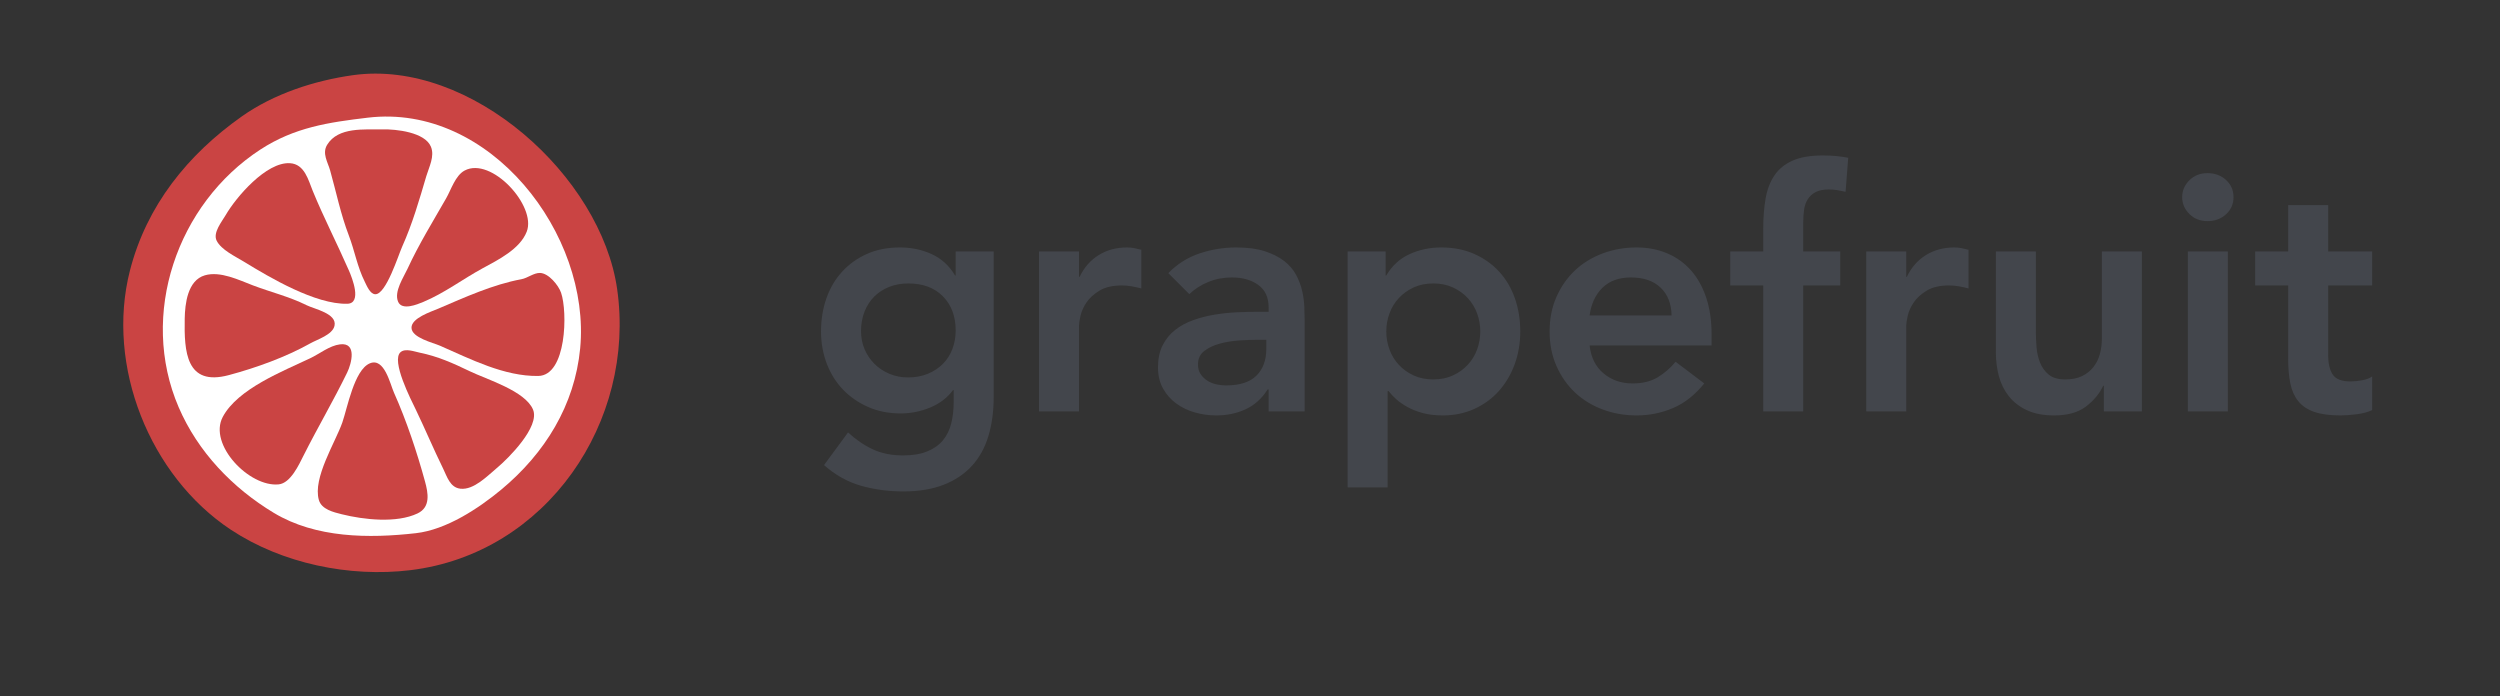 <?xml version="1.0" encoding="UTF-8" standalone="no"?>
<svg width="158px" height="44px" viewBox="0 0 158 44" version="1.1" xmlns="http://www.w3.org/2000/svg" xmlns:xlink="http://www.w3.org/1999/xlink" xmlns:sketch="http://www.bohemiancoding.com/sketch/ns">
    <rect x="0" y="0" width="158" height="44" fill="#333333" stroke="none"/>
    <!-- Generator: Sketch 3.2.2 (9983) - http://www.bohemiancoding.com/sketch -->
    <title>blacklogo</title>
    <desc>Created with Sketch.</desc>
    <defs></defs>
    <g id="grapefruit" stroke="none" stroke-width="1" fill="none" fill-rule="evenodd" sketch:type="MSPage">
        <g id="blacklogo" sketch:type="MSArtboardGroup">
            <g id="grapefruit-logo" sketch:type="MSLayerGroup" transform="translate(7, 4)">
                <g id="Page-1" sketch:type="MSShapeGroup">
                    <g id="lime">
                        <path d="M15.296,0.752 C12.865,1.095 10.317,1.923 8.285,3.355 C4.861,5.77 2.263,8.996 1.212,13.099 C-0.324,19.105 2.455,26.077 7.584,29.474 C10.825,31.621 15.1,32.5 18.934,32.035 C27.556,30.99 33.197,22.637 32.004,14.27 C30.988,7.137 22.749,-0.297 15.296,0.752 L15.296,0.752 L15.296,0.752 Z" id="path705" fill="#CA4443"></path>
                        <path d="M16.243,3.437 C13.767,3.732 11.613,4.046 9.456,5.451 C4.189,8.881 1.775,15.89 4.292,21.739 C5.504,24.554 7.694,26.841 10.308,28.415 C12.963,30.014 16.322,30.034 19.286,29.697 C21.203,29.479 23.237,28.142 24.684,26.94 C27.435,24.653 29.324,21.611 29.667,18.014 C30.353,10.826 23.98,2.513 16.243,3.437 L16.243,3.437 L16.243,3.437 Z" id="path1028" fill="#FFFFFF"></path>
                        <path d="M17.179,4.176 C16.042,4.2 14.375,4.004 13.674,5.154 C13.343,5.698 13.718,6.247 13.867,6.78 C14.253,8.155 14.529,9.532 15.044,10.876 C15.416,11.85 15.577,12.852 16.051,13.801 C16.174,14.047 16.39,14.596 16.724,14.596 C17.406,14.596 18.17,12.137 18.421,11.578 C19.064,10.148 19.503,8.623 19.943,7.131 C20.112,6.557 20.486,5.88 20.234,5.272 C19.853,4.352 18.032,4.158 17.179,4.176 L17.179,4.176 L17.179,4.176 Z" id="path1177" fill="#CA4443"></path>
                        <path d="M11.328,6.314 C9.829,6.221 7.919,8.463 7.266,9.589 C7.022,10.008 6.444,10.704 6.69,11.206 C6.975,11.788 7.871,12.205 8.403,12.531 C10.069,13.551 12.936,15.247 14.95,15.198 C15.897,15.175 15.252,13.555 15.052,13.099 C14.318,11.42 13.456,9.749 12.766,8.067 C12.487,7.388 12.256,6.372 11.328,6.314 L11.328,6.314 L11.328,6.314 Z" id="path1459" fill="#CA4443"></path>
                        <path d="M22.363,6.779 C21.777,7.093 21.51,7.987 21.196,8.536 C20.354,10.01 19.467,11.443 18.758,12.982 C18.508,13.526 17.886,14.434 18.161,15.071 C18.405,15.638 19.349,15.25 19.754,15.081 C21.096,14.519 22.23,13.648 23.498,12.958 C24.479,12.424 25.856,11.749 26.289,10.642 C26.924,9.021 24.048,5.876 22.363,6.779 L22.363,6.779 L22.363,6.779 Z" id="path1532" fill="#CA4443"></path>
                        <path d="M27.126,13.25 C26.734,13.241 26.346,13.574 25.956,13.646 C24.165,13.976 22.374,14.791 20.69,15.511 C20.25,15.7 18.987,16.1 19.007,16.723 C19.027,17.347 20.361,17.655 20.807,17.849 C22.74,18.694 24.87,19.794 27.018,19.761 C28.811,19.734 28.876,15.706 28.461,14.504 C28.298,14.029 27.674,13.263 27.126,13.25 L27.126,13.25 L27.126,13.25 Z" id="path2530" fill="#CA4443"></path>
                        <path d="M5.947,13.4 C4.852,13.719 4.691,15.203 4.674,16.142 C4.637,18.213 4.749,20.435 7.466,19.706 C9.183,19.246 11.069,18.567 12.615,17.698 C13.056,17.45 14.012,17.159 14.14,16.595 C14.317,15.814 12.87,15.534 12.381,15.291 C11.271,14.74 10.133,14.471 8.988,14.037 C8.105,13.703 6.928,13.115 5.947,13.4 L5.947,13.4 L5.947,13.4 Z" id="path2596" fill="#CA4443"></path>
                        <path d="M14.487,17.763 C13.827,17.846 13.202,18.357 12.615,18.637 C10.895,19.456 8.023,20.569 7.079,22.349 C6.151,24.096 8.76,26.802 10.615,26.612 C11.36,26.537 11.89,25.377 12.179,24.801 C13.069,23.03 14.076,21.322 14.945,19.536 C15.214,18.981 15.576,17.625 14.487,17.763 L14.487,17.763 L14.487,17.763 Z" id="path3408" fill="#CA4443"></path>
                        <path d="M18.321,18.252 C17.69,18.778 18.992,21.293 19.273,21.876 C19.872,23.121 20.399,24.382 21.008,25.621 C21.254,26.121 21.44,26.814 22.099,26.886 C22.948,26.979 23.802,26.076 24.401,25.578 C25.138,24.965 27.135,22.966 26.688,21.888 C26.195,20.701 23.752,19.978 22.679,19.458 C21.635,18.952 20.653,18.516 19.52,18.287 C19.187,18.22 18.624,17.998 18.321,18.252 L18.321,18.252 L18.321,18.252 Z" id="path3493" fill="#CA4443"></path>
                        <path d="M16.367,18.966 C15.386,19.387 14.952,21.791 14.637,22.695 C14.194,23.965 12.755,26.206 13.152,27.599 C13.322,28.195 14.079,28.371 14.605,28.502 C15.979,28.844 18.058,29.082 19.39,28.448 C20.23,28.048 20.057,27.152 19.863,26.439 C19.359,24.594 18.685,22.57 17.902,20.823 C17.657,20.277 17.294,18.569 16.367,18.966 L16.367,18.966 L16.367,18.966 Z" id="path3689" fill="#CA4443"></path>
                    </g>
                    <path d="M55.8,11.892 L55.8,21.097 C55.8,22.009 55.688,22.834 55.463,23.572 C55.239,24.309 54.891,24.934 54.421,25.446 C53.95,25.959 53.357,26.356 52.641,26.636 C51.925,26.917 51.075,27.058 50.092,27.058 C49.151,27.058 48.26,26.938 47.417,26.7 C46.574,26.461 45.795,26.026 45.079,25.394 L46.596,23.329 C47.101,23.793 47.628,24.151 48.175,24.404 C48.723,24.656 49.355,24.783 50.071,24.783 C50.675,24.783 51.184,24.699 51.598,24.53 C52.012,24.361 52.342,24.13 52.588,23.835 C52.834,23.54 53.009,23.185 53.115,22.771 C53.22,22.357 53.273,21.897 53.273,21.391 L53.273,20.654 L53.231,20.654 C52.866,21.146 52.381,21.514 51.777,21.76 C51.173,22.006 50.556,22.129 49.924,22.129 C49.165,22.129 48.477,21.992 47.859,21.718 C47.241,21.444 46.711,21.076 46.269,20.612 C45.827,20.149 45.486,19.601 45.247,18.969 C45.009,18.337 44.889,17.663 44.889,16.947 C44.889,16.203 45.002,15.508 45.226,14.862 C45.451,14.216 45.781,13.654 46.216,13.177 C46.652,12.699 47.175,12.324 47.786,12.05 C48.396,11.776 49.095,11.639 49.881,11.639 C50.598,11.639 51.265,11.779 51.883,12.06 C52.5,12.341 52.992,12.79 53.357,13.408 L53.399,13.408 L53.399,11.892 L55.8,11.892 L55.8,11.892 Z M50.408,13.914 C49.959,13.914 49.551,13.988 49.186,14.135 C48.821,14.282 48.509,14.486 48.249,14.746 C47.989,15.006 47.786,15.322 47.638,15.694 C47.491,16.066 47.417,16.477 47.417,16.926 C47.417,17.333 47.491,17.712 47.638,18.063 C47.786,18.414 47.993,18.723 48.26,18.99 C48.526,19.257 48.842,19.468 49.207,19.622 C49.573,19.777 49.966,19.854 50.387,19.854 C50.85,19.854 51.268,19.777 51.64,19.622 C52.012,19.468 52.328,19.261 52.588,19.001 C52.848,18.741 53.048,18.429 53.189,18.063 C53.329,17.698 53.399,17.305 53.399,16.884 C53.399,15.999 53.132,15.283 52.599,14.735 C52.065,14.188 51.335,13.914 50.408,13.914 L50.408,13.914 L50.408,13.914 Z M58.665,11.892 L61.193,11.892 L61.193,13.493 L61.235,13.493 C61.516,12.903 61.916,12.446 62.436,12.123 C62.955,11.8 63.552,11.639 64.226,11.639 C64.38,11.639 64.531,11.653 64.679,11.681 C64.826,11.709 64.977,11.744 65.132,11.786 L65.132,14.23 C64.921,14.174 64.714,14.128 64.51,14.093 C64.307,14.058 64.107,14.04 63.91,14.04 C63.32,14.04 62.846,14.149 62.488,14.367 C62.13,14.584 61.856,14.834 61.667,15.114 C61.477,15.395 61.351,15.676 61.288,15.957 C61.224,16.238 61.193,16.449 61.193,16.589 L61.193,22.002 L58.665,22.002 L58.665,11.892 L58.665,11.892 Z M73.178,20.612 L73.115,20.612 C72.75,21.188 72.286,21.606 71.725,21.865 C71.163,22.125 70.545,22.255 69.871,22.255 C69.408,22.255 68.955,22.192 68.512,22.066 C68.07,21.939 67.677,21.75 67.333,21.497 C66.989,21.244 66.711,20.928 66.501,20.549 C66.29,20.17 66.185,19.727 66.185,19.222 C66.185,18.674 66.283,18.207 66.48,17.821 C66.676,17.435 66.94,17.112 67.27,16.852 C67.6,16.592 67.982,16.385 68.418,16.231 C68.853,16.076 69.306,15.961 69.776,15.883 C70.247,15.806 70.721,15.757 71.198,15.736 C71.676,15.715 72.125,15.704 72.546,15.704 L73.178,15.704 L73.178,15.43 C73.178,14.799 72.96,14.325 72.525,14.009 C72.09,13.693 71.535,13.535 70.861,13.535 C70.327,13.535 69.829,13.629 69.366,13.819 C68.902,14.009 68.502,14.265 68.165,14.588 L66.838,13.261 C67.4,12.685 68.056,12.271 68.807,12.018 C69.559,11.765 70.334,11.639 71.135,11.639 C71.851,11.639 72.455,11.72 72.946,11.881 C73.438,12.043 73.845,12.25 74.168,12.503 C74.491,12.755 74.74,13.047 74.916,13.377 C75.091,13.707 75.218,14.04 75.295,14.377 C75.372,14.714 75.418,15.041 75.432,15.357 C75.446,15.673 75.453,15.95 75.453,16.189 L75.453,22.002 L73.178,22.002 L73.178,20.612 L73.178,20.612 Z M73.031,17.474 L72.504,17.474 C72.153,17.474 71.76,17.488 71.324,17.516 C70.889,17.544 70.478,17.611 70.092,17.716 C69.706,17.821 69.38,17.976 69.113,18.179 C68.846,18.383 68.713,18.667 68.713,19.032 C68.713,19.271 68.765,19.471 68.871,19.633 C68.976,19.794 69.113,19.931 69.281,20.043 C69.45,20.156 69.639,20.236 69.85,20.286 C70.061,20.335 70.271,20.359 70.482,20.359 C71.353,20.359 71.995,20.152 72.409,19.738 C72.824,19.324 73.031,18.759 73.031,18.042 L73.031,17.474 L73.031,17.474 Z M78.17,11.892 L80.571,11.892 L80.571,13.408 L80.614,13.408 C80.979,12.79 81.47,12.341 82.088,12.06 C82.706,11.779 83.373,11.639 84.089,11.639 C84.861,11.639 85.557,11.776 86.174,12.05 C86.792,12.324 87.319,12.699 87.754,13.177 C88.19,13.654 88.52,14.216 88.744,14.862 C88.969,15.508 89.081,16.203 89.081,16.947 C89.081,17.691 88.962,18.386 88.723,19.032 C88.484,19.678 88.151,20.24 87.723,20.717 C87.294,21.195 86.778,21.571 86.174,21.844 C85.571,22.118 84.911,22.255 84.194,22.255 C83.717,22.255 83.296,22.206 82.931,22.108 C82.566,22.009 82.243,21.883 81.962,21.729 C81.681,21.574 81.442,21.409 81.246,21.234 C81.049,21.058 80.887,20.886 80.761,20.717 L80.698,20.717 L80.698,26.805 L78.17,26.805 L78.17,11.892 L78.17,11.892 Z M86.554,16.947 C86.554,16.554 86.487,16.175 86.354,15.81 C86.22,15.444 86.024,15.121 85.764,14.841 C85.504,14.56 85.191,14.335 84.826,14.167 C84.461,13.998 84.047,13.914 83.584,13.914 C83.12,13.914 82.706,13.998 82.341,14.167 C81.976,14.335 81.663,14.56 81.404,14.841 C81.144,15.121 80.947,15.444 80.814,15.81 C80.68,16.175 80.614,16.554 80.614,16.947 C80.614,17.34 80.68,17.719 80.814,18.084 C80.947,18.45 81.144,18.773 81.404,19.053 C81.663,19.334 81.976,19.559 82.341,19.727 C82.706,19.896 83.12,19.98 83.584,19.98 C84.047,19.98 84.461,19.896 84.826,19.727 C85.191,19.559 85.504,19.334 85.764,19.053 C86.024,18.773 86.22,18.45 86.354,18.084 C86.487,17.719 86.554,17.34 86.554,16.947 L86.554,16.947 L86.554,16.947 Z M93.463,17.832 C93.547,18.59 93.842,19.18 94.347,19.601 C94.853,20.022 95.464,20.233 96.18,20.233 C96.812,20.233 97.342,20.103 97.77,19.843 C98.198,19.584 98.574,19.257 98.897,18.864 L100.709,20.233 C100.119,20.963 99.459,21.483 98.729,21.792 C97.998,22.101 97.233,22.255 96.433,22.255 C95.674,22.255 94.958,22.129 94.284,21.876 C93.61,21.623 93.027,21.265 92.536,20.802 C92.044,20.338 91.655,19.78 91.367,19.127 C91.079,18.474 90.935,17.747 90.935,16.947 C90.935,16.147 91.079,15.42 91.367,14.767 C91.655,14.114 92.044,13.556 92.536,13.092 C93.027,12.629 93.61,12.271 94.284,12.018 C94.958,11.765 95.674,11.639 96.433,11.639 C97.135,11.639 97.777,11.762 98.36,12.008 C98.943,12.253 99.441,12.608 99.855,13.071 C100.27,13.535 100.593,14.107 100.824,14.788 C101.056,15.469 101.172,16.252 101.172,17.137 L101.172,17.832 L93.463,17.832 L93.463,17.832 Z M98.644,15.936 C98.63,15.192 98.399,14.605 97.949,14.177 C97.5,13.749 96.875,13.535 96.074,13.535 C95.316,13.535 94.716,13.752 94.274,14.188 C93.831,14.623 93.561,15.206 93.463,15.936 L98.644,15.936 L98.644,15.936 Z M104.437,14.04 L102.351,14.04 L102.351,11.892 L104.437,11.892 L104.437,10.459 C104.437,9.757 104.486,9.122 104.584,8.553 C104.683,7.984 104.869,7.496 105.142,7.089 C105.416,6.682 105.799,6.369 106.29,6.152 C106.782,5.934 107.421,5.825 108.207,5.825 C108.783,5.825 109.317,5.874 109.808,5.973 L109.64,8.121 C109.457,8.079 109.281,8.044 109.113,8.016 C108.944,7.988 108.769,7.974 108.586,7.974 C108.235,7.974 107.954,8.03 107.744,8.142 C107.533,8.255 107.368,8.406 107.249,8.595 C107.129,8.785 107.052,9.006 107.017,9.259 C106.982,9.511 106.964,9.778 106.964,10.059 L106.964,11.892 L109.303,11.892 L109.303,14.04 L106.964,14.04 L106.964,22.002 L104.437,22.002 L104.437,14.04 L104.437,14.04 Z M110.946,11.892 L113.473,11.892 L113.473,13.493 L113.515,13.493 C113.796,12.903 114.196,12.446 114.716,12.123 C115.236,11.8 115.832,11.639 116.506,11.639 C116.661,11.639 116.812,11.653 116.959,11.681 C117.107,11.709 117.258,11.744 117.412,11.786 L117.412,14.23 C117.201,14.174 116.994,14.128 116.791,14.093 C116.587,14.058 116.387,14.04 116.19,14.04 C115.601,14.04 115.127,14.149 114.769,14.367 C114.411,14.584 114.137,14.834 113.947,15.114 C113.758,15.395 113.631,15.676 113.568,15.957 C113.505,16.238 113.473,16.449 113.473,16.589 L113.473,22.002 L110.946,22.002 L110.946,11.892 L110.946,11.892 Z M128.365,22.002 L125.964,22.002 L125.964,20.38 L125.922,20.38 C125.683,20.886 125.318,21.325 124.827,21.697 C124.335,22.069 123.668,22.255 122.826,22.255 C122.151,22.255 121.579,22.146 121.109,21.929 C120.638,21.711 120.256,21.416 119.961,21.044 C119.666,20.672 119.455,20.247 119.329,19.77 C119.203,19.292 119.139,18.794 119.139,18.274 L119.139,11.892 L121.667,11.892 L121.667,17.01 C121.667,17.291 121.681,17.604 121.709,17.948 C121.737,18.292 121.811,18.615 121.93,18.916 C122.05,19.218 122.232,19.471 122.478,19.675 C122.724,19.878 123.071,19.98 123.521,19.98 C123.942,19.98 124.296,19.91 124.584,19.77 C124.872,19.629 125.111,19.44 125.301,19.201 C125.49,18.962 125.627,18.688 125.711,18.379 C125.796,18.07 125.838,17.747 125.838,17.41 L125.838,11.892 L128.365,11.892 L128.365,22.002 L128.365,22.002 Z M131.272,11.892 L133.8,11.892 L133.8,22.002 L131.272,22.002 L131.272,11.892 L131.272,11.892 Z M130.914,8.458 C130.914,8.051 131.065,7.696 131.367,7.395 C131.669,7.093 132.051,6.942 132.515,6.942 C132.978,6.942 133.368,7.086 133.684,7.374 C134,7.661 134.158,8.023 134.158,8.458 C134.158,8.894 134,9.255 133.684,9.543 C133.368,9.831 132.978,9.975 132.515,9.975 C132.051,9.975 131.669,9.824 131.367,9.522 C131.065,9.22 130.914,8.866 130.914,8.458 L130.914,8.458 L130.914,8.458 Z M135.527,14.04 L135.527,11.892 L137.612,11.892 L137.612,8.964 L140.14,8.964 L140.14,11.892 L142.92,11.892 L142.92,14.04 L140.14,14.04 L140.14,18.464 C140.14,18.969 140.235,19.369 140.424,19.664 C140.614,19.959 140.99,20.107 141.551,20.107 C141.776,20.107 142.022,20.082 142.289,20.033 C142.555,19.984 142.766,19.903 142.92,19.791 L142.92,21.918 C142.654,22.044 142.327,22.132 141.941,22.181 C141.555,22.231 141.214,22.255 140.919,22.255 C140.245,22.255 139.694,22.181 139.266,22.034 C138.838,21.886 138.501,21.662 138.255,21.36 C138.009,21.058 137.841,20.682 137.749,20.233 C137.658,19.784 137.612,19.264 137.612,18.674 L137.612,14.04 L135.527,14.04 L135.527,14.04 Z" id="grapefruit-3" fill="#43464C"></path>
                </g>
            </g>
        </g>
    </g>
</svg>